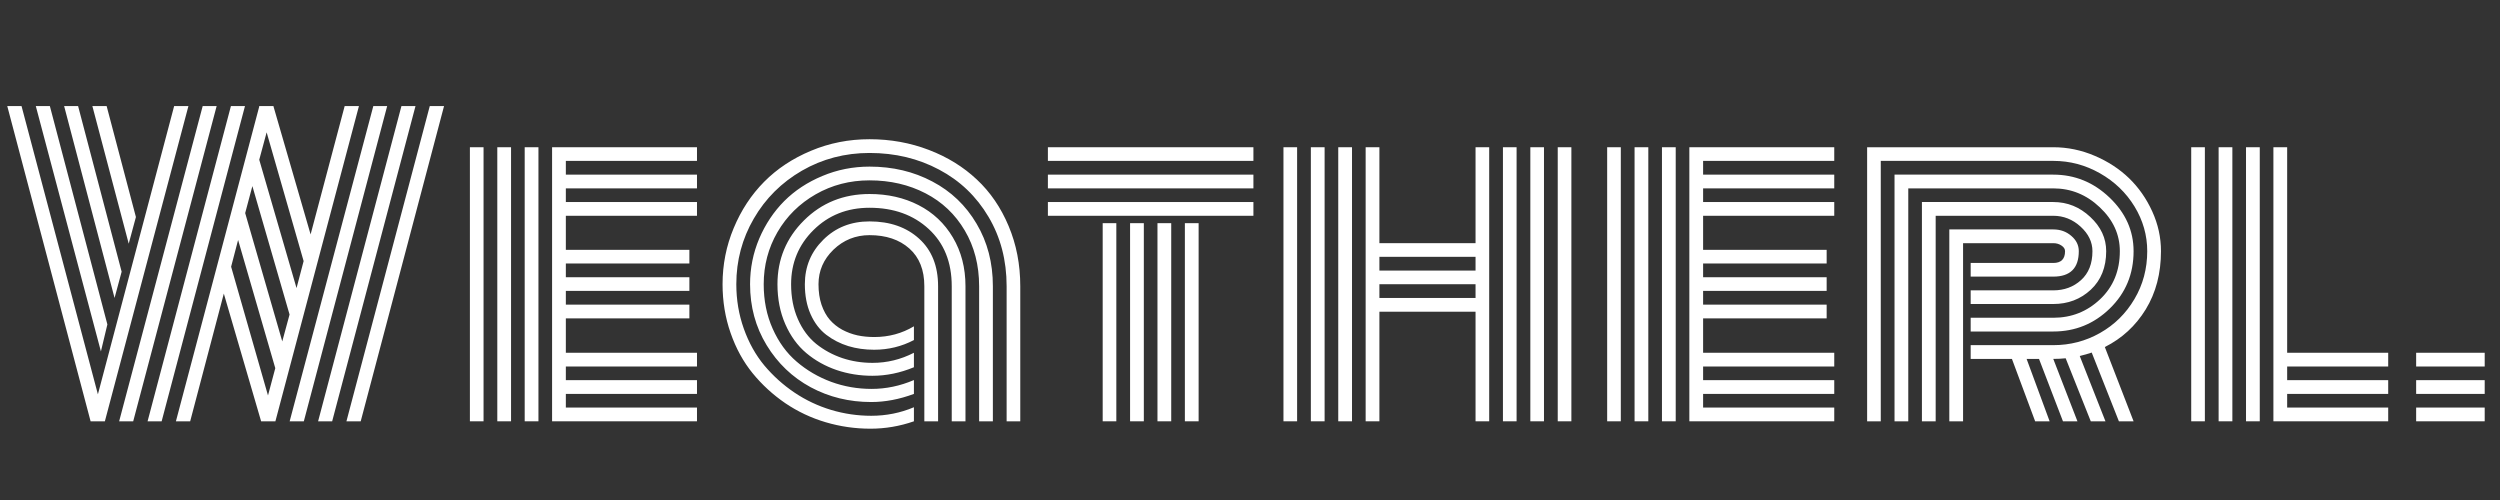 <svg xmlns="http://www.w3.org/2000/svg" xmlns:xlink="http://www.w3.org/1999/xlink" width="500" zoomAndPan="magnify" viewBox="0 0 375 75" height="100" preserveAspectRatio="xMidYMid meet" version="1.2"><rect x="0" y="0" width="375" height="75" fill="#333333" stroke="none"/><defs/><g id="df70558ba3"><g style="fill:#ffffff;fill-opacity:1;"><g transform="translate(-0.082, 63.195)"><path style="stroke:none" d="M 16.188 -14.531 L 15.219 -10.484 L 5.453 -47.281 L 7.562 -47.281 Z M 18.328 -22.438 L 17.266 -18.5 L 9.703 -47.281 L 11.797 -47.281 Z M 20.469 -30.641 L 19.391 -26.641 L 13.938 -47.281 L 16.078 -47.281 Z M 28.609 0 L 26.469 0 L 38.969 -47.219 L 38.938 -47.281 L 41.109 -47.281 L 41.109 -47.219 L 46.672 -28.031 L 51.781 -47.281 L 53.922 -47.281 L 41.391 0 L 39.25 0 L 33.656 -19.156 Z M 24.328 0 L 22.219 0 L 34.719 -47.281 L 36.828 -47.281 Z M 20.062 0 L 17.953 0 L 30.484 -47.281 L 32.578 -47.281 Z M 54.188 0 L 52.047 0 L 64.547 -47.281 L 66.688 -47.281 Z M 49.906 0 L 47.797 0 L 60.297 -47.281 L 62.406 -47.281 Z M 45.656 0 L 43.531 0 L 56.078 -47.281 L 58.156 -47.281 Z M 14.766 -4.047 L 26.203 -47.281 L 28.344 -47.281 L 15.812 0 L 13.672 0 L 1.172 -47.281 L 3.312 -47.281 Z M 34.75 -23.188 L 40.281 -3.875 L 41.375 -7.969 L 35.797 -27.203 Z M 36.859 -31.234 L 42.422 -11.984 L 43.516 -16.016 L 37.938 -35.281 Z M 38.969 -39.234 L 44.562 -19.984 L 45.625 -24.031 L 40.078 -43.344 Z M 38.969 -39.234 "/></g></g><g style="fill:#ffffff;fill-opacity:1;"><g transform="translate(67.829, 63.195)"><path style="stroke:none" d="M 12.938 0 L 10.875 0 L 10.875 -41.109 L 12.938 -41.109 Z M 8.828 0 L 6.766 0 L 6.766 -41.109 L 8.828 -41.109 Z M 4.703 0 L 2.656 0 L 2.656 -41.109 L 4.703 -41.109 Z M 17.047 -10.281 L 36.719 -10.281 L 36.719 -8.219 L 17.047 -8.219 L 17.047 -6.172 L 36.719 -6.172 L 36.719 -4.109 L 17.047 -4.109 L 17.047 -2.062 L 36.719 -2.062 L 36.719 0 L 14.984 0 L 14.984 -41.109 L 36.719 -41.109 L 36.719 -39.062 L 17.047 -39.062 L 17.047 -37 L 36.719 -37 L 36.719 -34.938 L 17.047 -34.938 L 17.047 -32.891 L 36.719 -32.891 L 36.719 -30.828 L 17.047 -30.828 L 17.047 -25.719 L 35.578 -25.719 L 35.578 -23.672 L 17.047 -23.672 L 17.047 -21.609 L 35.578 -21.609 L 35.578 -19.562 L 17.047 -19.562 L 17.047 -17.5 L 35.578 -17.5 L 35.578 -15.438 L 17.047 -15.438 Z M 17.047 -10.281 "/></g></g><g style="fill:#ffffff;fill-opacity:1;"><g transform="translate(106.822, 63.195)"><path style="stroke:none" d="M 31.828 -20.266 C 31.828 -22.703 31.078 -24.586 29.578 -25.922 C 28.078 -27.254 26.086 -27.922 23.609 -27.922 C 21.516 -27.922 19.711 -27.195 18.203 -25.75 C 16.703 -24.301 15.953 -22.57 15.953 -20.562 C 15.953 -19.414 16.102 -18.391 16.406 -17.484 C 16.719 -16.578 17.133 -15.82 17.656 -15.219 C 18.176 -14.625 18.797 -14.129 19.516 -13.734 C 20.242 -13.348 21.004 -13.066 21.797 -12.891 C 22.586 -12.723 23.43 -12.641 24.328 -12.641 C 26.492 -12.641 28.473 -13.176 30.266 -14.25 L 30.266 -12.188 C 28.422 -11.219 26.43 -10.734 24.297 -10.734 C 22.922 -10.734 21.629 -10.914 20.422 -11.281 C 19.211 -11.656 18.113 -12.219 17.125 -12.969 C 16.133 -13.727 15.348 -14.758 14.766 -16.062 C 14.191 -17.363 13.906 -18.863 13.906 -20.562 C 13.906 -23.188 14.828 -25.41 16.672 -27.234 C 18.516 -29.066 20.828 -29.984 23.609 -29.984 C 26.672 -29.984 29.148 -29.117 31.047 -27.391 C 32.941 -25.672 33.891 -23.297 33.891 -20.266 L 33.891 0 L 31.828 0 Z M 38 -20.266 L 38 0 L 35.938 0 L 35.938 -20.266 C 35.938 -23.867 34.785 -26.727 32.484 -28.844 C 30.18 -30.969 27.223 -32.031 23.609 -32.031 C 20.254 -32.031 17.453 -30.914 15.203 -28.688 C 12.961 -26.469 11.844 -23.758 11.844 -20.562 C 11.844 -18.613 12.18 -16.867 12.859 -15.328 C 13.535 -13.785 14.453 -12.547 15.609 -11.609 C 16.773 -10.68 18.078 -9.973 19.516 -9.484 C 20.953 -9.004 22.469 -8.766 24.062 -8.766 C 26.238 -8.766 28.305 -9.27 30.266 -10.281 L 30.266 -8.109 C 28.203 -7.254 26.125 -6.828 24.031 -6.828 C 22.156 -6.828 20.367 -7.113 18.672 -7.688 C 16.973 -8.27 15.457 -9.117 14.125 -10.234 C 12.801 -11.348 11.75 -12.797 10.969 -14.578 C 10.188 -16.359 9.797 -18.352 9.797 -20.562 C 9.797 -24.301 11.117 -27.488 13.766 -30.125 C 16.422 -32.77 19.703 -34.094 23.609 -34.094 C 26.348 -34.094 28.801 -33.535 30.969 -32.422 C 33.145 -31.305 34.859 -29.691 36.109 -27.578 C 37.367 -25.461 38 -23.023 38 -20.266 Z M 42.109 -20.266 L 42.109 0 L 40.047 0 L 40.047 -20.266 C 40.047 -23.41 39.328 -26.195 37.891 -28.625 C 36.461 -31.051 34.5 -32.91 32 -34.203 C 29.508 -35.492 26.711 -36.141 23.609 -36.141 C 20.66 -36.141 17.969 -35.441 15.531 -34.047 C 13.094 -32.648 11.18 -30.758 9.797 -28.375 C 8.422 -26 7.734 -23.395 7.734 -20.562 C 7.734 -18.125 8.18 -15.898 9.078 -13.891 C 9.973 -11.879 11.176 -10.227 12.688 -8.938 C 14.195 -7.645 15.914 -6.641 17.844 -5.922 C 19.781 -5.211 21.805 -4.859 23.922 -4.859 C 26.078 -4.859 28.191 -5.301 30.266 -6.188 L 30.266 -4.109 C 28.086 -3.297 25.953 -2.891 23.859 -2.891 C 20.566 -2.891 17.539 -3.629 14.781 -5.109 C 12.031 -6.598 9.828 -8.703 8.172 -11.422 C 6.516 -14.141 5.688 -17.188 5.688 -20.562 C 5.688 -22.957 6.145 -25.238 7.062 -27.406 C 7.988 -29.57 9.238 -31.445 10.812 -33.031 C 12.395 -34.613 14.301 -35.867 16.531 -36.797 C 18.758 -37.734 21.117 -38.203 23.609 -38.203 C 27.086 -38.203 30.227 -37.457 33.031 -35.969 C 35.844 -34.488 38.055 -32.375 39.672 -29.625 C 41.297 -26.883 42.109 -23.766 42.109 -20.266 Z M 46.219 -20.266 L 46.219 0 L 44.172 0 L 44.172 -20.266 C 44.172 -24.148 43.266 -27.617 41.453 -30.672 C 39.641 -33.734 37.172 -36.094 34.047 -37.75 C 30.93 -39.414 27.453 -40.25 23.609 -40.25 C 19.922 -40.25 16.539 -39.363 13.469 -37.594 C 10.406 -35.82 8 -33.426 6.25 -30.406 C 4.5 -27.395 3.625 -24.113 3.625 -20.562 C 3.625 -18.219 4 -15.992 4.75 -13.891 C 5.5 -11.785 6.523 -9.945 7.828 -8.375 C 9.141 -6.812 10.645 -5.457 12.344 -4.312 C 14.051 -3.164 15.891 -2.297 17.859 -1.703 C 19.828 -1.117 21.828 -0.828 23.859 -0.828 C 26.109 -0.828 28.242 -1.254 30.266 -2.109 L 30.266 0 C 28.148 0.738 25.977 1.109 23.75 1.109 C 21.445 1.109 19.207 0.785 17.031 0.141 C 14.852 -0.504 12.832 -1.457 10.969 -2.719 C 9.113 -3.988 7.484 -5.484 6.078 -7.203 C 4.672 -8.93 3.566 -10.945 2.766 -13.25 C 1.961 -15.551 1.562 -17.988 1.562 -20.562 C 1.562 -23.508 2.117 -26.316 3.234 -28.984 C 4.348 -31.66 5.867 -33.973 7.797 -35.922 C 9.734 -37.879 12.078 -39.43 14.828 -40.578 C 17.578 -41.734 20.504 -42.312 23.609 -42.312 C 26.766 -42.312 29.734 -41.773 32.516 -40.703 C 35.297 -39.641 37.691 -38.16 39.703 -36.266 C 41.723 -34.379 43.312 -32.055 44.469 -29.297 C 45.633 -26.535 46.219 -23.523 46.219 -20.266 Z M 46.219 -20.266 "/></g></g><g style="fill:#ffffff;fill-opacity:1;"><g transform="translate(155.465, 63.195)"><path style="stroke:none" d="M 9.938 -29.719 L 11.984 -29.719 L 11.984 0 L 9.938 0 Z M 1.719 -39.062 L 1.719 -41.109 L 32.547 -41.109 L 32.547 -39.062 Z M 1.719 -34.938 L 1.719 -37 L 32.547 -37 L 32.547 -34.938 Z M 1.719 -30.828 L 1.719 -32.891 L 32.547 -32.891 L 32.547 -30.828 Z M 22.266 -29.719 L 24.328 -29.719 L 24.328 0 L 22.266 0 Z M 18.156 -29.719 L 20.219 -29.719 L 20.219 0 L 18.156 0 Z M 14.047 -29.719 L 16.109 -29.719 L 16.109 0 L 14.047 0 Z M 14.047 -29.719 "/></g></g><g style="fill:#ffffff;fill-opacity:1;"><g transform="translate(189.863, 63.195)"><path style="stroke:none" d="M 43.797 -41.109 L 45.844 -41.109 L 45.844 0 L 43.797 0 Z M 2.656 -41.109 L 4.703 -41.109 L 4.703 0 L 2.656 0 Z M 39.688 -41.109 L 41.734 -41.109 L 41.734 0 L 39.688 0 Z M 35.578 -41.109 L 37.625 -41.109 L 37.625 0 L 35.578 0 Z M 31.469 -41.109 L 33.516 -41.109 L 33.516 0 L 31.469 0 L 31.469 -16.438 L 17.047 -16.438 L 17.047 0 L 14.984 0 L 14.984 -41.109 L 17.047 -41.109 L 17.047 -26.719 L 31.469 -26.719 Z M 10.875 -41.109 L 12.938 -41.109 L 12.938 0 L 10.875 0 Z M 6.766 -41.109 L 8.828 -41.109 L 8.828 0 L 6.766 0 Z M 31.469 -18.5 L 31.469 -20.562 L 17.047 -20.562 L 17.047 -18.5 Z M 31.469 -22.609 L 31.469 -24.672 L 17.047 -24.672 L 17.047 -22.609 Z M 31.469 -22.609 "/></g></g><g style="fill:#ffffff;fill-opacity:1;"><g transform="translate(238.419, 63.195)"><path style="stroke:none" d="M 12.938 0 L 10.875 0 L 10.875 -41.109 L 12.938 -41.109 Z M 8.828 0 L 6.766 0 L 6.766 -41.109 L 8.828 -41.109 Z M 4.703 0 L 2.656 0 L 2.656 -41.109 L 4.703 -41.109 Z M 17.047 -10.281 L 36.719 -10.281 L 36.719 -8.219 L 17.047 -8.219 L 17.047 -6.172 L 36.719 -6.172 L 36.719 -4.109 L 17.047 -4.109 L 17.047 -2.062 L 36.719 -2.062 L 36.719 0 L 14.984 0 L 14.984 -41.109 L 36.719 -41.109 L 36.719 -39.062 L 17.047 -39.062 L 17.047 -37 L 36.719 -37 L 36.719 -34.938 L 17.047 -34.938 L 17.047 -32.891 L 36.719 -32.891 L 36.719 -30.828 L 17.047 -30.828 L 17.047 -25.719 L 35.578 -25.719 L 35.578 -23.672 L 17.047 -23.672 L 17.047 -21.609 L 35.578 -21.609 L 35.578 -19.562 L 17.047 -19.562 L 17.047 -17.5 L 35.578 -17.5 L 35.578 -15.438 L 17.047 -15.438 Z M 17.047 -10.281 "/></g></g><g style="fill:#ffffff;fill-opacity:1;"><g transform="translate(277.413, 63.195)"><path style="stroke:none" d="M 18.188 -19.641 L 30.578 -19.641 C 32.211 -19.641 33.598 -20.148 34.734 -21.172 C 35.879 -22.203 36.453 -23.648 36.453 -25.516 C 36.453 -26.891 35.859 -28.117 34.672 -29.203 C 33.484 -30.285 32.117 -30.828 30.578 -30.828 L 12.938 -30.828 L 12.938 0 L 10.875 0 L 10.875 -32.891 L 30.578 -32.891 C 32.691 -32.891 34.539 -32.145 36.125 -30.656 C 37.719 -29.176 38.516 -27.461 38.516 -25.516 C 38.516 -23.098 37.742 -21.172 36.203 -19.734 C 34.66 -18.305 32.785 -17.594 30.578 -17.594 L 18.188 -17.594 Z M 18.188 -15.531 L 30.578 -15.531 C 33.316 -15.531 35.664 -16.461 37.625 -18.328 C 39.582 -20.191 40.562 -22.586 40.562 -25.516 C 40.562 -28.016 39.562 -30.207 37.562 -32.094 C 35.57 -33.988 33.242 -34.938 30.578 -34.938 L 8.828 -34.938 L 8.828 0 L 6.766 0 L 6.766 -37 L 30.578 -37 C 33.805 -37 36.617 -35.852 39.016 -33.562 C 41.422 -31.27 42.625 -28.586 42.625 -25.516 C 42.625 -22.098 41.438 -19.234 39.062 -16.922 C 36.695 -14.617 33.867 -13.469 30.578 -13.469 L 18.188 -13.469 Z M 18.188 -11.422 L 30.578 -11.422 C 33.109 -11.422 35.445 -12.031 37.594 -13.25 C 39.75 -14.469 41.469 -16.16 42.75 -18.328 C 44.031 -20.492 44.672 -22.891 44.672 -25.516 C 44.672 -27.898 44.035 -30.133 42.766 -32.219 C 41.492 -34.301 39.766 -35.961 37.578 -37.203 C 35.398 -38.441 33.066 -39.062 30.578 -39.062 L 4.703 -39.062 L 4.703 0 L 2.656 0 L 2.656 -41.109 L 30.578 -41.109 C 32.723 -41.109 34.789 -40.68 36.781 -39.828 C 38.77 -38.984 40.488 -37.863 41.938 -36.469 C 43.383 -35.07 44.547 -33.41 45.422 -31.484 C 46.297 -29.566 46.734 -27.578 46.734 -25.516 C 46.734 -22.191 45.973 -19.285 44.453 -16.797 C 42.93 -14.316 40.883 -12.43 38.312 -11.141 L 42.625 0 L 40.422 0 L 36.344 -10.312 C 35.832 -10.133 35.234 -9.961 34.547 -9.797 L 38.406 0 L 36.203 0 L 32.438 -9.453 C 31.844 -9.391 31.223 -9.359 30.578 -9.359 L 34.203 0 L 32.031 0 L 28.438 -9.359 L 26.578 -9.359 L 30.031 0 L 27.859 0 L 24.375 -9.359 L 18.188 -9.359 Z M 17.047 0 L 14.984 0 L 14.984 -28.781 L 30.578 -28.781 C 31.641 -28.781 32.539 -28.457 33.281 -27.812 C 34.031 -27.176 34.406 -26.41 34.406 -25.516 C 34.406 -22.973 33.129 -21.703 30.578 -21.703 L 18.188 -21.703 L 18.188 -23.75 L 30.578 -23.75 C 31.754 -23.75 32.344 -24.336 32.344 -25.516 C 32.344 -25.848 32.164 -26.129 31.812 -26.359 C 31.469 -26.598 31.055 -26.719 30.578 -26.719 L 17.047 -26.719 Z M 17.047 0 "/></g></g><g style="fill:#ffffff;fill-opacity:1;"><g transform="translate(326.027, 63.195)"><path style="stroke:none" d="M 2.656 -41.109 L 4.703 -41.109 L 4.703 0 L 2.656 0 Z M 14.984 -41.109 L 17.047 -41.109 L 17.047 -10.281 L 32.203 -10.281 L 32.203 -8.219 L 17.047 -8.219 L 17.047 -6.172 L 32.203 -6.172 L 32.203 -4.109 L 17.047 -4.109 L 17.047 -2.062 L 32.203 -2.062 L 32.203 0 L 14.984 0 Z M 10.875 -41.109 L 12.938 -41.109 L 12.938 0 L 10.875 0 Z M 6.766 -41.109 L 8.828 -41.109 L 8.828 0 L 6.766 0 Z M 6.766 -41.109 "/></g></g><g style="fill:#ffffff;fill-opacity:1;"><g transform="translate(360.111, 63.195)"><path style="stroke:none" d="M 2.312 -8.219 L 2.312 -10.281 L 12.594 -10.281 L 12.594 -8.219 Z M 2.312 -4.109 L 2.312 -6.172 L 12.594 -6.172 L 12.594 -4.109 Z M 2.312 0 L 2.312 -2.062 L 12.594 -2.062 L 12.594 0 Z M 2.312 0 "/></g></g></g></svg>